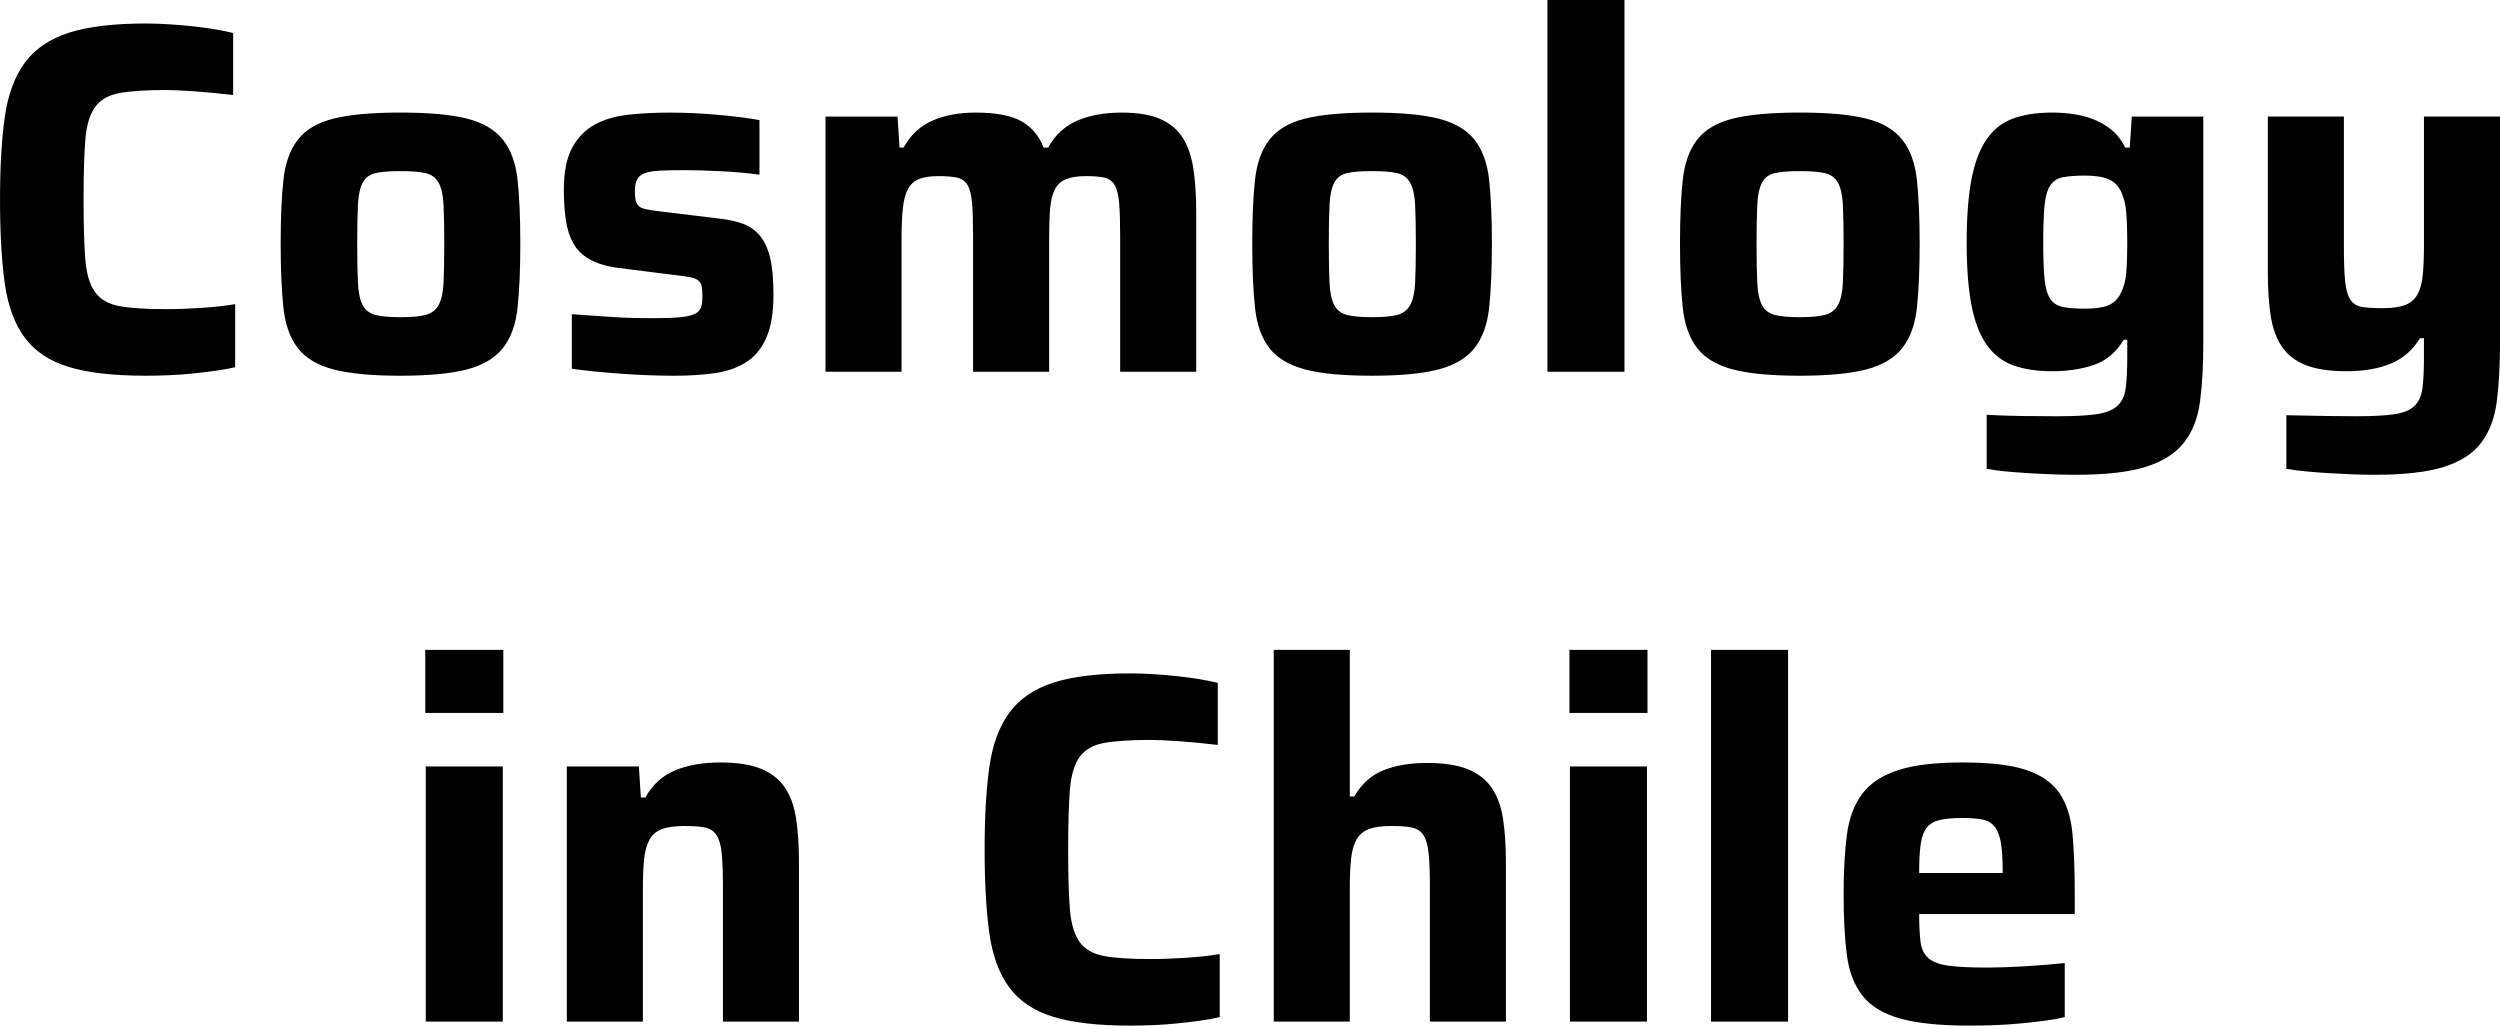 <svg version="1.1" xmlns="http://www.w3.org/2000/svg" xmlns:xlink="http://www.w3.org/1999/xlink" width="291.492" height="119.583" viewBox="869.254,399.208,291.492,119.583"><g fill="#000000" fill-rule="nonzero" stroke="none" stroke-width="1" stroke-linecap="butt" stroke-linejoin="miter" stroke-miterlimit="10" stroke-dasharray="" stroke-dashoffset="0" font-family="none" font-weight="none" font-size="none" text-anchor="none" style="mix-blend-mode: normal"><path d="M896.671,434.675v7.35v0c-0.661,0.156 -1.41,0.292 -2.246,0.408v0v0c-0.836,0.117 -1.721,0.224 -2.654,0.321v0v0c-0.933,0.097 -1.876,0.165 -2.829,0.204v0v0c-0.953,0.039 -1.857,0.058 -2.712,0.058v0v0c-3.733,0 -6.718,-0.34 -8.954,-1.021v0v0c-2.236,-0.681 -3.947,-1.818 -5.133,-3.413v0v0c-1.186,-1.594 -1.964,-3.704 -2.333,-6.329v0v0c-0.369,-2.625 -0.554,-5.882 -0.554,-9.771v0v0c0,-3.811 0.185,-7.019 0.554,-9.625v0v0c0.369,-2.606 1.147,-4.715 2.333,-6.329v0v0c1.186,-1.614 2.897,-2.781 5.133,-3.5v0v0c2.236,-0.719 5.221,-1.079 8.954,-1.079v0v0c0.856,0 1.75,0.029 2.683,0.087v0v0c0.933,0.058 1.857,0.136 2.771,0.233v0v0c0.914,0.097 1.779,0.214 2.596,0.35v0v0c0.817,0.136 1.536,0.282 2.158,0.438v0v7.233v0c-1.633,-0.194 -3.15,-0.34 -4.55,-0.438v0v0c-1.4,-0.097 -2.489,-0.146 -3.267,-0.146v0v0c-2.333,0 -4.142,0.117 -5.425,0.35v0v0c-1.283,0.233 -2.236,0.778 -2.858,1.633v0v0c-0.622,0.856 -1.001,2.129 -1.137,3.821v0v0c-0.136,1.692 -0.204,4.015 -0.204,6.971v0v0c0,2.956 0.068,5.279 0.204,6.971v0v0c0.136,1.692 0.515,2.965 1.137,3.821v0v0c0.622,0.856 1.575,1.4 2.858,1.633v0v0c1.283,0.233 3.092,0.35 5.425,0.35v0v0c1.244,0 2.615,-0.049 4.112,-0.146v0v0c1.497,-0.097 2.81,-0.243 3.938,-0.438zM915.921,443.017v0v0c-3.306,0 -5.892,-0.243 -7.758,-0.729v0v0c-1.867,-0.486 -3.257,-1.312 -4.171,-2.479v0v0c-0.914,-1.167 -1.478,-2.742 -1.692,-4.725v0v0c-0.214,-1.983 -0.321,-4.472 -0.321,-7.467v0v0c0,-2.994 0.107,-5.474 0.321,-7.438v0v0c0.214,-1.964 0.778,-3.529 1.692,-4.696v0v0c0.914,-1.167 2.304,-1.983 4.171,-2.45v0v0c1.867,-0.467 4.453,-0.7 7.758,-0.7v0v0c3.306,0 5.892,0.233 7.758,0.7v0v0c1.867,0.467 3.267,1.283 4.2,2.45v0v0c0.933,1.167 1.507,2.732 1.721,4.696v0v0c0.214,1.964 0.321,4.443 0.321,7.438v0v0c0,2.994 -0.107,5.483 -0.321,7.467v0v0c-0.214,1.983 -0.787,3.558 -1.721,4.725v0v0c-0.933,1.167 -2.333,1.993 -4.2,2.479v0v0c-1.867,0.486 -4.453,0.729 -7.758,0.729M915.921,436.192v0v0c1.283,0 2.265,-0.087 2.946,-0.263v0v0c0.681,-0.175 1.186,-0.554 1.517,-1.137v0v0c0.331,-0.583 0.525,-1.439 0.583,-2.567v0v0c0.058,-1.128 0.087,-2.664 0.087,-4.608v0v0c0,-1.944 -0.029,-3.471 -0.087,-4.579v0v0c-0.058,-1.108 -0.253,-1.954 -0.583,-2.538v0v0c-0.331,-0.583 -0.836,-0.953 -1.517,-1.108v0v0c-0.681,-0.156 -1.663,-0.233 -2.946,-0.233v0v0c-1.244,0 -2.207,0.078 -2.888,0.233v0v0c-0.681,0.156 -1.176,0.525 -1.488,1.108v0v0c-0.311,0.583 -0.496,1.429 -0.554,2.538v0v0c-0.058,1.108 -0.087,2.635 -0.087,4.579v0v0c0,1.944 0.029,3.481 0.087,4.608v0v0c0.058,1.128 0.243,1.983 0.554,2.567v0v0c0.311,0.583 0.807,0.963 1.488,1.137v0v0c0.681,0.175 1.643,0.263 2.888,0.263zM947.771,443.017v0v0c-1.867,0 -3.899,-0.078 -6.096,-0.233v0v0c-2.197,-0.156 -4.112,-0.35 -5.746,-0.583v0v-6.358v0c0.583,0.039 1.283,0.087 2.1,0.146v0v0c0.817,0.058 1.653,0.117 2.508,0.175v0v0c0.856,0.058 1.701,0.097 2.538,0.117v0v0c0.836,0.019 1.604,0.029 2.304,0.029v0v0c1.361,0 2.431,-0.039 3.208,-0.117v0v0c0.778,-0.078 1.351,-0.214 1.721,-0.408v0v0c0.369,-0.194 0.603,-0.457 0.7,-0.787v0v0c0.097,-0.331 0.146,-0.749 0.146,-1.254v0v0c0,-0.506 -0.029,-0.894 -0.087,-1.167v0v0c-0.058,-0.272 -0.194,-0.496 -0.408,-0.671v0v0c-0.214,-0.175 -0.525,-0.301 -0.933,-0.379v0v0c-0.408,-0.078 -0.963,-0.156 -1.663,-0.233v0l-6.942,-0.875v0c-1.283,-0.194 -2.333,-0.525 -3.15,-0.992v0v0c-0.817,-0.467 -1.439,-1.079 -1.867,-1.837v0v0c-0.428,-0.758 -0.719,-1.663 -0.875,-2.712v0v0c-0.156,-1.05 -0.233,-2.236 -0.233,-3.558v0v0c0,-2.022 0.311,-3.626 0.933,-4.812v0v0c0.622,-1.186 1.478,-2.09 2.567,-2.712v0v0c1.089,-0.622 2.382,-1.021 3.879,-1.196v0v0c1.497,-0.175 3.14,-0.263 4.929,-0.263v0v0c1.867,0 3.772,0.087 5.717,0.263v0v0c1.944,0.175 3.539,0.379 4.783,0.613v0v6.358v0c-1.478,-0.194 -3.024,-0.331 -4.638,-0.408v0v0c-1.614,-0.078 -2.985,-0.117 -4.112,-0.117v0v0c-1.167,0 -2.119,0.019 -2.858,0.058v0v0c-0.739,0.039 -1.322,0.136 -1.75,0.292v0v0c-0.428,0.156 -0.729,0.399 -0.904,0.729v0v0c-0.175,0.331 -0.263,0.768 -0.263,1.312v0v0c0,0.467 0.029,0.836 0.087,1.108v0v0c0.058,0.272 0.175,0.496 0.35,0.671v0v0c0.175,0.175 0.447,0.301 0.817,0.379v0v0c0.369,0.078 0.865,0.156 1.488,0.233v0l7.175,0.875v0c1.011,0.117 1.896,0.311 2.654,0.583v0v0c0.758,0.272 1.41,0.719 1.954,1.342v0v0c0.544,0.622 0.953,1.478 1.225,2.567v0v0c0.272,1.089 0.408,2.547 0.408,4.375v0v0c0,2.1 -0.282,3.782 -0.846,5.046v0v0c-0.564,1.264 -1.361,2.217 -2.392,2.858v0v0c-1.031,0.642 -2.256,1.06 -3.675,1.254v0v0c-1.419,0.194 -3.004,0.292 -4.754,0.292zM1008.729,442.55h-8.867v-15.75v0c0,-1.672 -0.039,-2.975 -0.117,-3.908v0v0c-0.078,-0.933 -0.253,-1.633 -0.525,-2.1v0v0c-0.272,-0.467 -0.671,-0.758 -1.196,-0.875v0v0c-0.525,-0.117 -1.235,-0.175 -2.129,-0.175v0v0c-0.972,0 -1.75,0.117 -2.333,0.35v0v0c-0.583,0.233 -1.021,0.632 -1.312,1.196v0v0c-0.292,0.564 -0.476,1.312 -0.554,2.246v0v0c-0.078,0.933 -0.117,2.119 -0.117,3.558v0v15.458h-8.867v-15.75v0c0,-1.672 -0.039,-2.975 -0.117,-3.908v0v0c-0.078,-0.933 -0.253,-1.633 -0.525,-2.1v0v0c-0.272,-0.467 -0.681,-0.758 -1.225,-0.875v0v0c-0.544,-0.117 -1.264,-0.175 -2.158,-0.175v0v0c-0.972,0 -1.74,0.117 -2.304,0.35v0v0c-0.564,0.233 -0.992,0.632 -1.283,1.196v0v0c-0.292,0.564 -0.486,1.322 -0.583,2.275v0v0c-0.097,0.953 -0.146,2.129 -0.146,3.529v0v15.458h-8.867v-29.75h8.4l0.233,3.617h0.467v0c0.817,-1.478 1.944,-2.528 3.383,-3.15v0v0c1.439,-0.622 3.111,-0.933 5.017,-0.933v0v0c2.333,0 4.103,0.331 5.308,0.992v0v0c1.206,0.661 2.081,1.692 2.625,3.092v0h0.525v0c0.817,-1.478 1.954,-2.528 3.413,-3.15v0v0c1.458,-0.622 3.179,-0.933 5.162,-0.933v0v0c1.867,0 3.374,0.253 4.521,0.758v0v0c1.147,0.506 2.022,1.244 2.625,2.217v0v0c0.603,0.972 1.011,2.188 1.225,3.646v0v0c0.214,1.458 0.321,3.121 0.321,4.987v0zM1029.204,443.017v0v0c-3.306,0 -5.892,-0.243 -7.758,-0.729v0v0c-1.867,-0.486 -3.257,-1.312 -4.171,-2.479v0v0c-0.914,-1.167 -1.478,-2.742 -1.692,-4.725v0v0c-0.214,-1.983 -0.321,-4.472 -0.321,-7.467v0v0c0,-2.994 0.107,-5.474 0.321,-7.438v0v0c0.214,-1.964 0.778,-3.529 1.692,-4.696v0v0c0.914,-1.167 2.304,-1.983 4.171,-2.45v0v0c1.867,-0.467 4.453,-0.7 7.758,-0.7v0v0c3.306,0 5.892,0.233 7.758,0.7v0v0c1.867,0.467 3.267,1.283 4.2,2.45v0v0c0.933,1.167 1.507,2.732 1.721,4.696v0v0c0.214,1.964 0.321,4.443 0.321,7.438v0v0c0,2.994 -0.107,5.483 -0.321,7.467v0v0c-0.214,1.983 -0.787,3.558 -1.721,4.725v0v0c-0.933,1.167 -2.333,1.993 -4.2,2.479v0v0c-1.867,0.486 -4.453,0.729 -7.758,0.729M1029.204,436.192v0v0c1.283,0 2.265,-0.087 2.946,-0.263v0v0c0.681,-0.175 1.186,-0.554 1.517,-1.137v0v0c0.331,-0.583 0.525,-1.439 0.583,-2.567v0v0c0.058,-1.128 0.087,-2.664 0.087,-4.608v0v0c0,-1.944 -0.029,-3.471 -0.087,-4.579v0v0c-0.058,-1.108 -0.253,-1.954 -0.583,-2.538v0v0c-0.331,-0.583 -0.836,-0.953 -1.517,-1.108v0v0c-0.681,-0.156 -1.663,-0.233 -2.946,-0.233v0v0c-1.244,0 -2.207,0.078 -2.888,0.233v0v0c-0.681,0.156 -1.176,0.525 -1.488,1.108v0v0c-0.311,0.583 -0.496,1.429 -0.554,2.538v0v0c-0.058,1.108 -0.087,2.635 -0.087,4.579v0v0c0,1.944 0.029,3.481 0.087,4.608v0v0c0.058,1.128 0.243,1.983 0.554,2.567v0v0c0.311,0.583 0.807,0.963 1.488,1.137v0v0c0.681,0.175 1.643,0.263 2.888,0.263zM1058.662,442.55h-8.983v-43.342h8.983zM1079.079,443.017v0v0c-3.306,0 -5.892,-0.243 -7.758,-0.729v0v0c-1.867,-0.486 -3.257,-1.312 -4.171,-2.479v0v0c-0.914,-1.167 -1.478,-2.742 -1.692,-4.725v0v0c-0.214,-1.983 -0.321,-4.472 -0.321,-7.467v0v0c0,-2.994 0.107,-5.474 0.321,-7.438v0v0c0.214,-1.964 0.778,-3.529 1.692,-4.696v0v0c0.914,-1.167 2.304,-1.983 4.171,-2.45v0v0c1.867,-0.467 4.453,-0.7 7.758,-0.7v0v0c3.306,0 5.892,0.233 7.758,0.7v0v0c1.867,0.467 3.267,1.283 4.2,2.45v0v0c0.933,1.167 1.507,2.732 1.721,4.696v0v0c0.214,1.964 0.321,4.443 0.321,7.438v0v0c0,2.994 -0.107,5.483 -0.321,7.467v0v0c-0.214,1.983 -0.787,3.558 -1.721,4.725v0v0c-0.933,1.167 -2.333,1.993 -4.2,2.479v0v0c-1.867,0.486 -4.453,0.729 -7.758,0.729M1079.079,436.192v0v0c1.283,0 2.265,-0.087 2.946,-0.263v0v0c0.681,-0.175 1.186,-0.554 1.517,-1.137v0v0c0.331,-0.583 0.525,-1.439 0.583,-2.567v0v0c0.058,-1.128 0.087,-2.664 0.087,-4.608v0v0c0,-1.944 -0.029,-3.471 -0.087,-4.579v0v0c-0.058,-1.108 -0.253,-1.954 -0.583,-2.538v0v0c-0.331,-0.583 -0.836,-0.953 -1.517,-1.108v0v0c-0.681,-0.156 -1.663,-0.233 -2.946,-0.233v0v0c-1.244,0 -2.207,0.078 -2.888,0.233v0v0c-0.681,0.156 -1.176,0.525 -1.488,1.108v0v0c-0.311,0.583 -0.496,1.429 -0.554,2.538v0v0c-0.058,1.108 -0.087,2.635 -0.087,4.579v0v0c0,1.944 0.029,3.481 0.087,4.608v0v0c0.058,1.128 0.243,1.983 0.554,2.567v0v0c0.311,0.583 0.807,0.963 1.488,1.137v0v0c0.681,0.175 1.643,0.263 2.888,0.263zM1111.338,454.567v0v0c-0.933,0 -1.896,-0.019 -2.888,-0.058v0v0c-0.992,-0.039 -1.954,-0.087 -2.888,-0.146v0v0c-0.933,-0.058 -1.799,-0.126 -2.596,-0.204v0v0c-0.797,-0.078 -1.488,-0.175 -2.071,-0.292v0v-6.3v0c1.206,0.078 2.557,0.126 4.054,0.146v0v0c1.497,0.019 2.888,0.029 4.171,0.029v0v0c1.944,0 3.461,-0.078 4.55,-0.233v0v0c1.089,-0.156 1.906,-0.476 2.45,-0.963v0v0c0.544,-0.486 0.875,-1.196 0.992,-2.129v0v0c0.117,-0.933 0.175,-2.158 0.175,-3.675v0v-1.925h-0.408v0c-0.894,1.478 -2.061,2.46 -3.5,2.946v0v0c-1.439,0.486 -3.053,0.729 -4.842,0.729v0v0c-1.789,0 -3.315,-0.233 -4.579,-0.7v0v0c-1.264,-0.467 -2.294,-1.274 -3.092,-2.421v0v0c-0.797,-1.147 -1.381,-2.683 -1.75,-4.608v0v0c-0.369,-1.925 -0.554,-4.346 -0.554,-7.263v0v0c0,-2.956 0.185,-5.406 0.554,-7.35v0v0c0.369,-1.944 0.953,-3.5 1.75,-4.667v0v0c0.797,-1.167 1.828,-1.983 3.092,-2.45v0v0c1.264,-0.467 2.79,-0.7 4.579,-0.7v0v0c0.817,0 1.633,0.058 2.45,0.175v0v0c0.817,0.117 1.604,0.321 2.362,0.613v0v0c0.758,0.292 1.458,0.7 2.1,1.225v0v0c0.642,0.525 1.176,1.215 1.604,2.071v0h0.525l0.233,-3.617h8.342v26.308v0c0,2.644 -0.126,4.939 -0.379,6.883v0v0c-0.253,1.944 -0.875,3.549 -1.867,4.812v0v0c-0.992,1.264 -2.469,2.207 -4.433,2.829v0v0c-1.964,0.622 -4.676,0.933 -8.137,0.933M1112.388,435.2v0v0c1.167,0 2.071,-0.136 2.712,-0.408v0v0c0.642,-0.272 1.118,-0.739 1.429,-1.4v0v0c0.35,-0.661 0.564,-1.468 0.642,-2.421v0v0c0.078,-0.953 0.117,-2.11 0.117,-3.471v0v0c0,-1.361 -0.039,-2.518 -0.117,-3.471v0v0c-0.078,-0.953 -0.272,-1.76 -0.583,-2.421v0v0c-0.311,-0.7 -0.797,-1.196 -1.458,-1.488v0v0c-0.661,-0.292 -1.575,-0.438 -2.742,-0.438v0v0c-1.128,0 -2.013,0.068 -2.654,0.204v0v0c-0.642,0.136 -1.128,0.467 -1.458,0.992v0v0c-0.331,0.525 -0.544,1.312 -0.642,2.362v0v0c-0.097,1.05 -0.146,2.469 -0.146,4.258v0v0c0,1.75 0.049,3.14 0.146,4.171v0v0c0.097,1.031 0.311,1.808 0.642,2.333v0v0c0.331,0.525 0.817,0.856 1.458,0.992v0v0c0.642,0.136 1.526,0.204 2.654,0.204zM1146.162,454.567v0v0c-0.894,0 -1.818,-0.019 -2.771,-0.058v0v0c-0.953,-0.039 -1.886,-0.087 -2.8,-0.146v0v0c-0.914,-0.058 -1.779,-0.126 -2.596,-0.204v0v0c-0.817,-0.078 -1.536,-0.175 -2.158,-0.292v0v-6.242v0c1.906,0.039 3.49,0.068 4.754,0.087v0v0c1.264,0.019 2.401,0.029 3.413,0.029v0v0c1.906,0 3.383,-0.078 4.433,-0.233v0v0c1.05,-0.156 1.828,-0.476 2.333,-0.963v0v0c0.506,-0.486 0.817,-1.176 0.933,-2.071v0v0c0.117,-0.894 0.175,-2.081 0.175,-3.558v0v-2.275h-0.467v0c-0.817,1.361 -1.935,2.343 -3.354,2.946v0v0c-1.419,0.603 -3.16,0.904 -5.221,0.904v0v0c-1.983,0 -3.578,-0.243 -4.783,-0.729v0v0c-1.206,-0.486 -2.129,-1.215 -2.771,-2.188v0v0c-0.642,-0.972 -1.069,-2.178 -1.283,-3.617v0v0c-0.214,-1.439 -0.321,-3.092 -0.321,-4.958v0v-18.2h8.867v15.283v0c0,1.672 0.049,2.985 0.146,3.938v0v0c0.097,0.953 0.301,1.663 0.613,2.129v0v0c0.311,0.467 0.758,0.749 1.342,0.846v0v0c0.583,0.097 1.381,0.146 2.392,0.146v0v0c1.089,0 1.954,-0.117 2.596,-0.35v0v0c0.642,-0.233 1.128,-0.632 1.458,-1.196v0v0c0.331,-0.564 0.544,-1.312 0.642,-2.246v0v0c0.097,-0.933 0.146,-2.1 0.146,-3.5v0v-15.05h8.867v26.367v0c0,2.644 -0.126,4.939 -0.379,6.883v0v0c-0.253,1.944 -0.865,3.549 -1.837,4.812v0v0c-0.972,1.264 -2.431,2.197 -4.375,2.8v0v0c-1.944,0.603 -4.608,0.904 -7.992,0.904zM927.938,482.333h-9.1v-7.35h9.1v7.35M927.879,518.325h-8.983v-29.75h8.983zM962.413,518.325h-8.867v-15.75v0c0,-1.672 -0.049,-2.975 -0.146,-3.908v0v0c-0.097,-0.933 -0.301,-1.633 -0.613,-2.1v0v0c-0.311,-0.467 -0.758,-0.758 -1.342,-0.875v0v0c-0.583,-0.117 -1.381,-0.175 -2.392,-0.175v0v0c-1.089,0 -1.954,0.117 -2.596,0.35v0v0c-0.642,0.233 -1.128,0.642 -1.458,1.225v0v0c-0.331,0.583 -0.544,1.342 -0.642,2.275v0v0c-0.097,0.933 -0.146,2.1 -0.146,3.5v0v15.458h-8.867v-29.75h8.4l0.233,3.617h0.525v0c0.817,-1.478 1.964,-2.528 3.442,-3.15v0v0c1.478,-0.622 3.247,-0.933 5.308,-0.933v0v0c1.983,0 3.578,0.253 4.783,0.758v0v0c1.206,0.506 2.129,1.244 2.771,2.217v0v0c0.642,0.972 1.069,2.188 1.283,3.646v0v0c0.214,1.458 0.321,3.121 0.321,4.987v0zM1011.471,510.45v7.35v0c-0.661,0.156 -1.41,0.292 -2.246,0.408v0v0c-0.836,0.117 -1.721,0.224 -2.654,0.321v0v0c-0.933,0.097 -1.876,0.165 -2.829,0.204v0v0c-0.953,0.039 -1.857,0.058 -2.712,0.058v0v0c-3.733,0 -6.718,-0.34 -8.954,-1.021v0v0c-2.236,-0.681 -3.947,-1.818 -5.133,-3.413v0v0c-1.186,-1.594 -1.964,-3.704 -2.333,-6.329v0v0c-0.369,-2.625 -0.554,-5.882 -0.554,-9.771v0v0c0,-3.811 0.185,-7.019 0.554,-9.625v0v0c0.369,-2.606 1.147,-4.715 2.333,-6.329v0v0c1.186,-1.614 2.897,-2.781 5.133,-3.5v0v0c2.236,-0.719 5.221,-1.079 8.954,-1.079v0v0c0.856,0 1.75,0.029 2.683,0.087v0v0c0.933,0.058 1.857,0.136 2.771,0.233v0v0c0.914,0.097 1.779,0.214 2.596,0.35v0v0c0.817,0.136 1.536,0.282 2.158,0.438v0v7.233v0c-1.633,-0.194 -3.15,-0.34 -4.55,-0.438v0v0c-1.4,-0.097 -2.489,-0.146 -3.267,-0.146v0v0c-2.333,0 -4.142,0.117 -5.425,0.35v0v0c-1.283,0.233 -2.236,0.778 -2.858,1.633v0v0c-0.622,0.856 -1.001,2.129 -1.137,3.821v0v0c-0.136,1.692 -0.204,4.015 -0.204,6.971v0v0c0,2.956 0.068,5.279 0.204,6.971v0v0c0.136,1.692 0.515,2.965 1.137,3.821v0v0c0.622,0.856 1.575,1.4 2.858,1.633v0v0c1.283,0.233 3.092,0.35 5.425,0.35v0v0c1.244,0 2.615,-0.049 4.112,-0.146v0v0c1.497,-0.097 2.81,-0.243 3.938,-0.438zM1044.838,518.325h-8.867v-15.75v0c0,-1.672 -0.049,-2.975 -0.146,-3.908v0v0c-0.097,-0.933 -0.301,-1.633 -0.613,-2.1v0v0c-0.311,-0.467 -0.758,-0.758 -1.342,-0.875v0v0c-0.583,-0.117 -1.381,-0.175 -2.392,-0.175v0v0c-1.089,0 -1.954,0.117 -2.596,0.35v0v0c-0.642,0.233 -1.128,0.642 -1.458,1.225v0v0c-0.331,0.583 -0.544,1.342 -0.642,2.275v0v0c-0.097,0.933 -0.146,2.1 -0.146,3.5v0v15.458h-8.867v-43.342h8.867v17.092h0.525v0c0.856,-1.478 1.993,-2.499 3.413,-3.062v0v0c1.419,-0.564 3.101,-0.846 5.046,-0.846v0v0c2.022,0 3.636,0.253 4.842,0.758v0v0c1.206,0.506 2.129,1.244 2.771,2.217v0v0c0.642,0.972 1.069,2.178 1.283,3.617v0v0c0.214,1.439 0.321,3.092 0.321,4.958v0zM1061.346,482.333h-9.1v-7.35h9.1v7.35M1061.287,518.325h-8.983v-29.75h8.983zM1077.737,518.325h-8.983v-43.342h8.983zM1098.912,518.792v0v0c-3.422,0 -6.115,-0.272 -8.079,-0.817v0v0c-1.964,-0.544 -3.432,-1.429 -4.404,-2.654v0v0c-0.972,-1.225 -1.585,-2.81 -1.837,-4.754v0v0c-0.253,-1.944 -0.379,-4.297 -0.379,-7.058v0v0c0,-2.683 0.126,-4.997 0.379,-6.942v0v0c0.253,-1.944 0.846,-3.539 1.779,-4.783v0v0c0.933,-1.244 2.324,-2.168 4.171,-2.771v0v0c1.847,-0.603 4.365,-0.904 7.554,-0.904v0v0c3.189,0 5.658,0.292 7.408,0.875v0v0c1.75,0.583 3.043,1.488 3.879,2.712v0v0c0.836,1.225 1.342,2.81 1.517,4.754v0v0c0.175,1.944 0.263,4.297 0.263,7.058v0v2.275h-18.142v0c0,1.4 0.058,2.508 0.175,3.325v0v0c0.117,0.817 0.438,1.439 0.963,1.867v0v0c0.525,0.428 1.322,0.71 2.392,0.846v0v0c1.069,0.136 2.557,0.204 4.463,0.204v0v0c1.167,0 2.586,-0.049 4.258,-0.146v0v0c1.672,-0.097 3.247,-0.224 4.725,-0.379v0v6.3v0c-0.622,0.156 -1.371,0.292 -2.246,0.408v0v0c-0.875,0.117 -1.808,0.224 -2.8,0.321v0v0c-0.992,0.097 -2.003,0.165 -3.033,0.204v0v0c-1.031,0.039 -2.032,0.058 -3.004,0.058M1093.021,501h9.742v0c0,-1.478 -0.068,-2.635 -0.204,-3.471v0v0c-0.136,-0.836 -0.379,-1.478 -0.729,-1.925v0v0c-0.35,-0.447 -0.836,-0.729 -1.458,-0.846v0v0c-0.622,-0.117 -1.4,-0.175 -2.333,-0.175v0v0c-1.089,0 -1.964,0.078 -2.625,0.233v0v0c-0.661,0.156 -1.167,0.457 -1.517,0.904v0v0c-0.35,0.447 -0.583,1.089 -0.7,1.925v0v0c-0.117,0.836 -0.175,1.954 -0.175,3.354z" id="CompoundPath 1"/></g></svg>